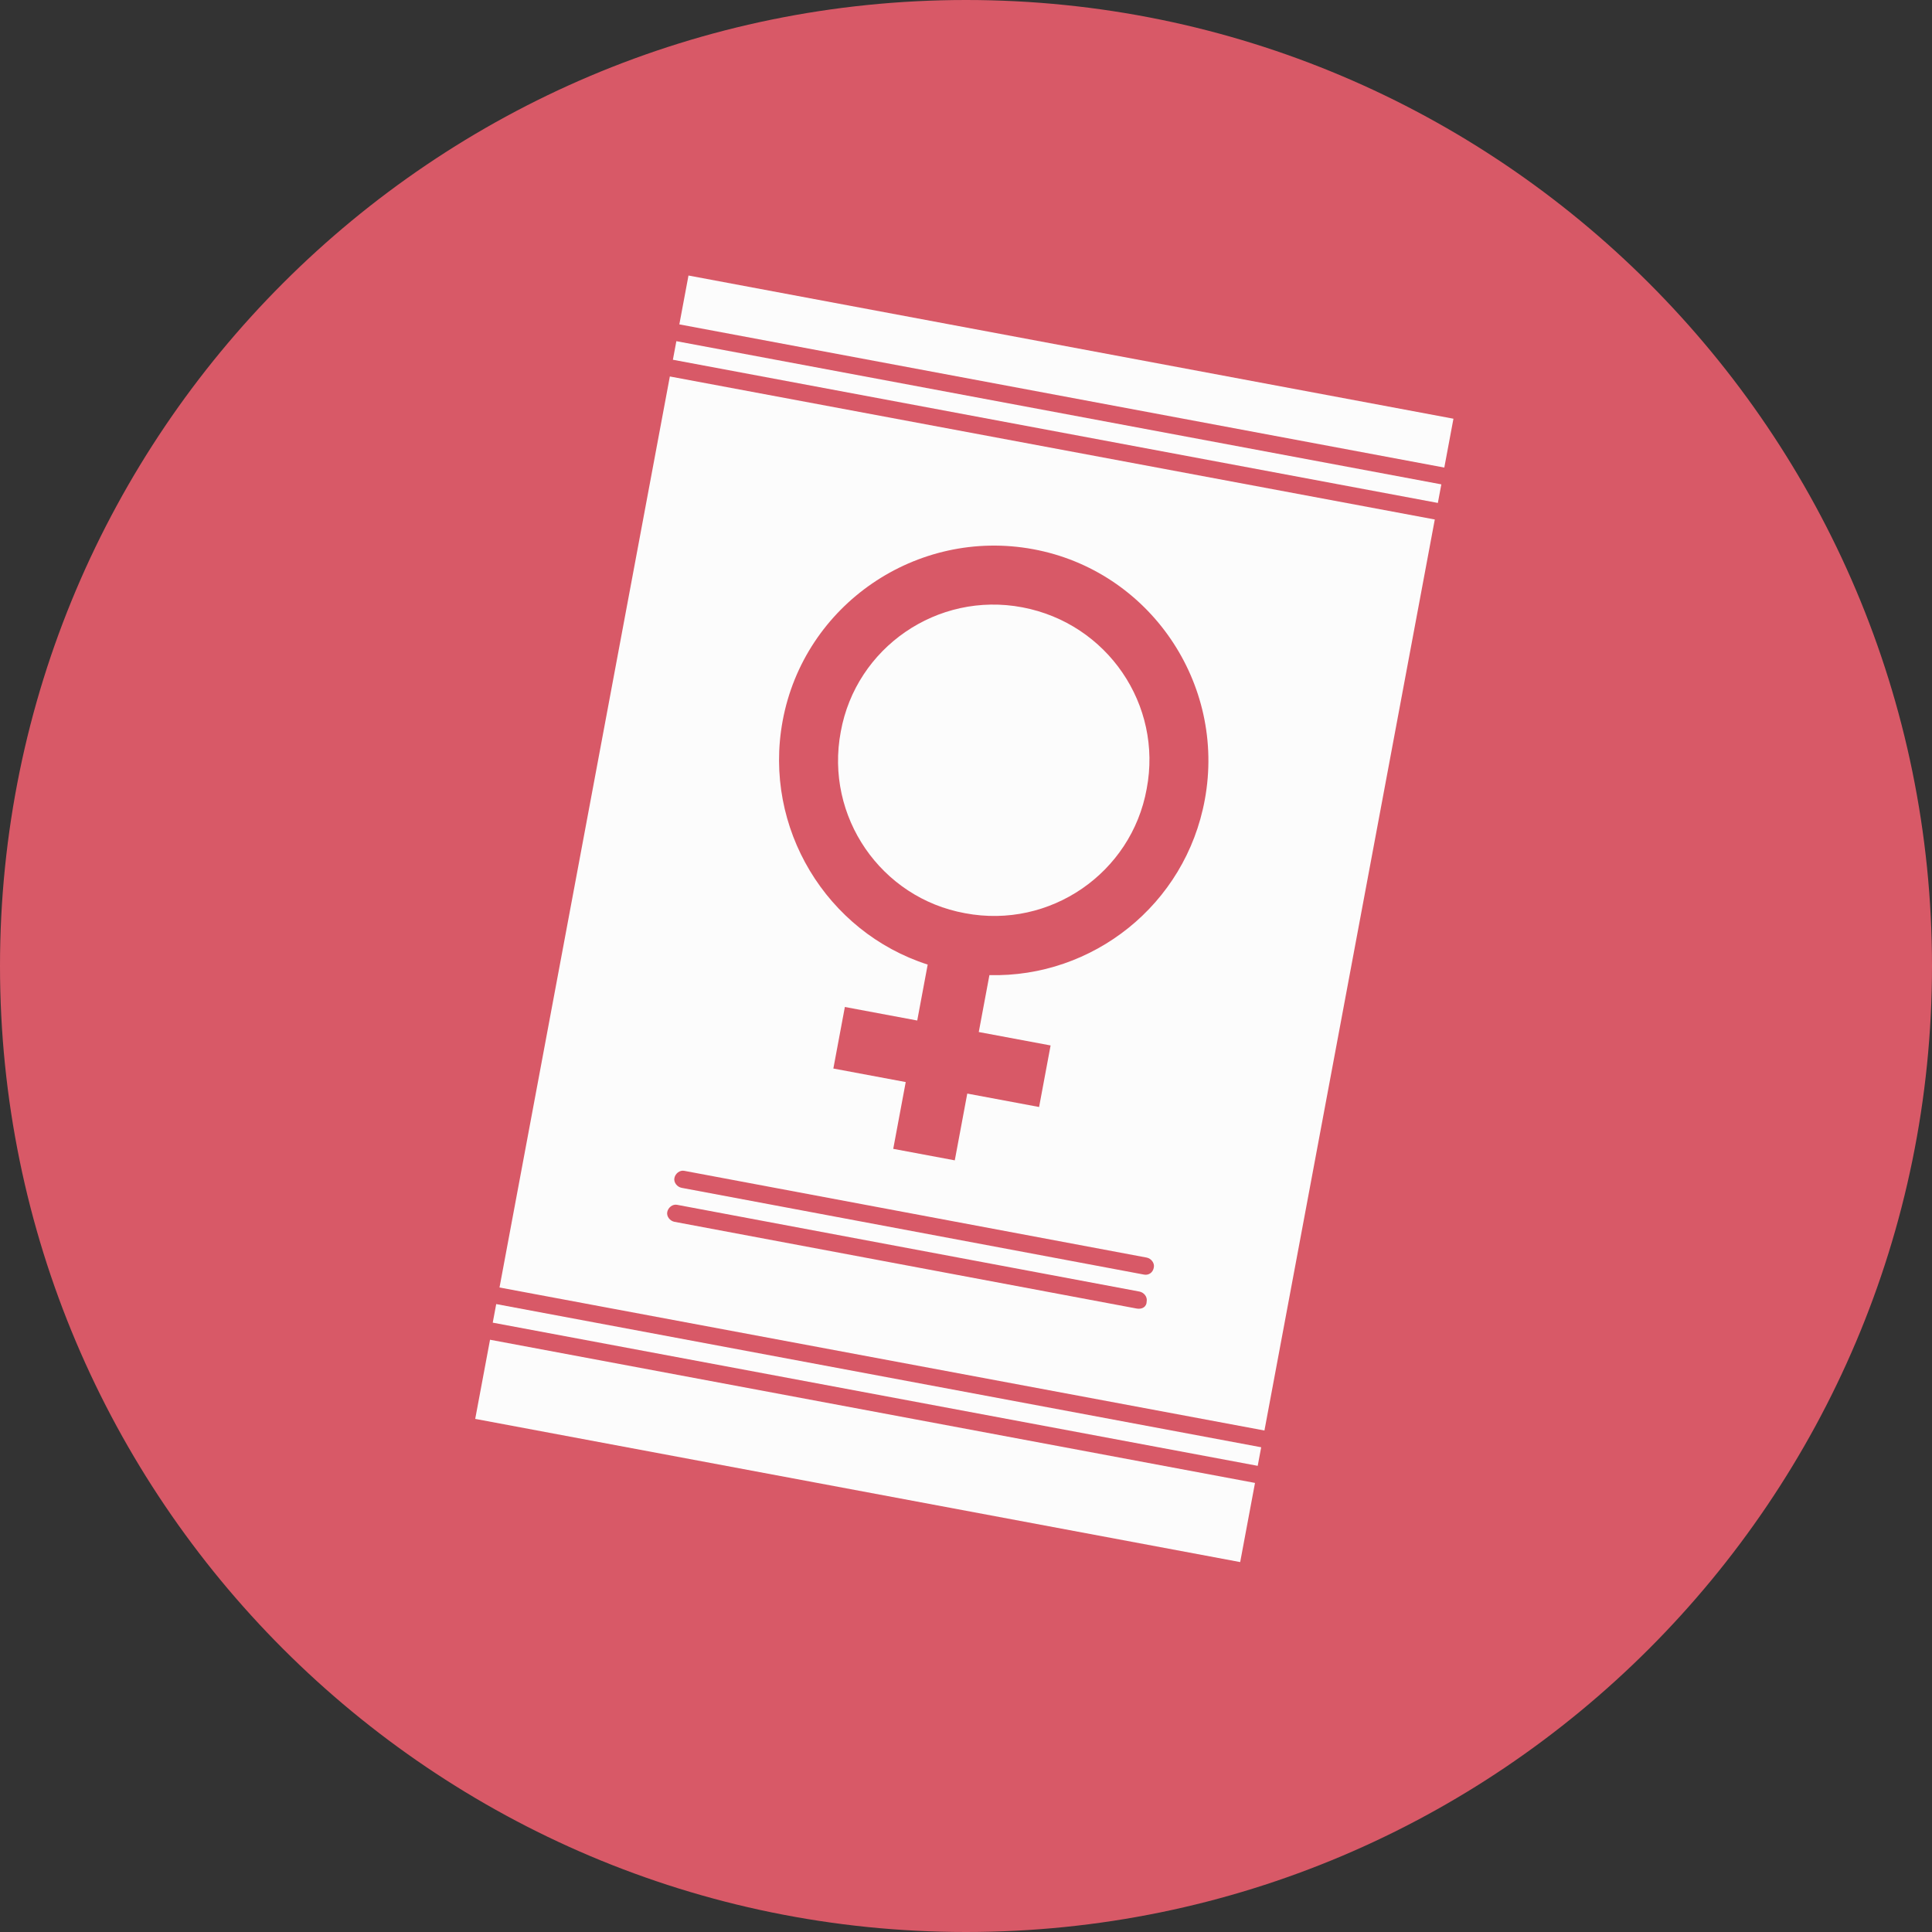 <svg version="1.1" xmlns="http://www.w3.org/2000/svg" x="0px" y="0px" width="216px" height="216px" viewBox="0 0 216 216">
  <rect x="0" y="0" width="216" height="216" fill="#333333" stroke="none"/>
  <path fill="#D85967" d="M216,108c0,59.6-48.4,108-108,108C48.4,216,0,167.6,0,108C0,48.4,48.4,0,108,0C167.6,0,216,48.4,216,108"/>
  <path fill="#FCFCFC" d="M74.89,42.09L55.845,143.943l85.521,15.99l19.045-101.853L74.89,42.09z M127.1,146.3l-51.7-9.7 c-0.5-0.1-0.9-0.6-0.8-1.1s0.6-0.9,1.1-0.8l51.7,9.7c0.5,0.1,0.899,0.6,0.8,1.1C128.2,146.1,127.7,146.4,127.1,146.3z M127.9,142.5 l-51.7-9.7c-0.5-0.1-0.9-0.6-0.8-1.1s0.6-0.9,1.1-0.8l51.7,9.699c0.5,0.101,0.899,0.601,0.8,1.101 C128.9,142.3,128.4,142.6,127.9,142.5z M134.7,89.4c-2.158,11.776-12.559,19.911-24.082,19.619l-1.19,6.363l8.03,1.501l-1.286,6.881 l-8.03-1.501l-1.396,7.466l-6.881-1.286l1.396-7.467l-8.091-1.513l1.287-6.881l8.091,1.513l1.169-6.254 C92.417,104.206,85.289,92.576,87.5,80.6c2.4-13,15-21.6,28-19.2S137.1,76.4,134.7,89.4z"/>
  <rect x="117.137" y="3.677" transform="matrix(-0.184 0.983 -0.983 -0.184 186.311 -60.317)" fill="#FCFCFC" width="2.113" height="87.004"/>
  <rect x="92.19" y="118.674" transform="matrix(0.184 -0.983 0.983 0.184 -80.49 227.421)" fill="#FCFCFC" width="9.003" height="87.004"/>
  <rect x="97.006" y="111.343" transform="matrix(-0.184 0.983 -0.983 -0.184 268.302 86.936)" fill="#FCFCFC" width="2.113" height="87.004"/>
  <rect x="116.469" y="-1.96" transform="matrix(-0.184 0.983 -0.983 -0.184 182.001 -68.037)" fill="#FCFCFC" width="5.557" height="87.003"/>
  <path fill="#FCFCFC" d="M114.3,67.9c-9.5-1.8-18.6,4.5-20.3,13.9c-1.8,9.5,4.5,18.6,13.9,20.3c9.5,1.8,18.6-4.5,20.3-13.9 C130,78.8,123.8,69.7,114.3,67.9z"/>
</svg>
